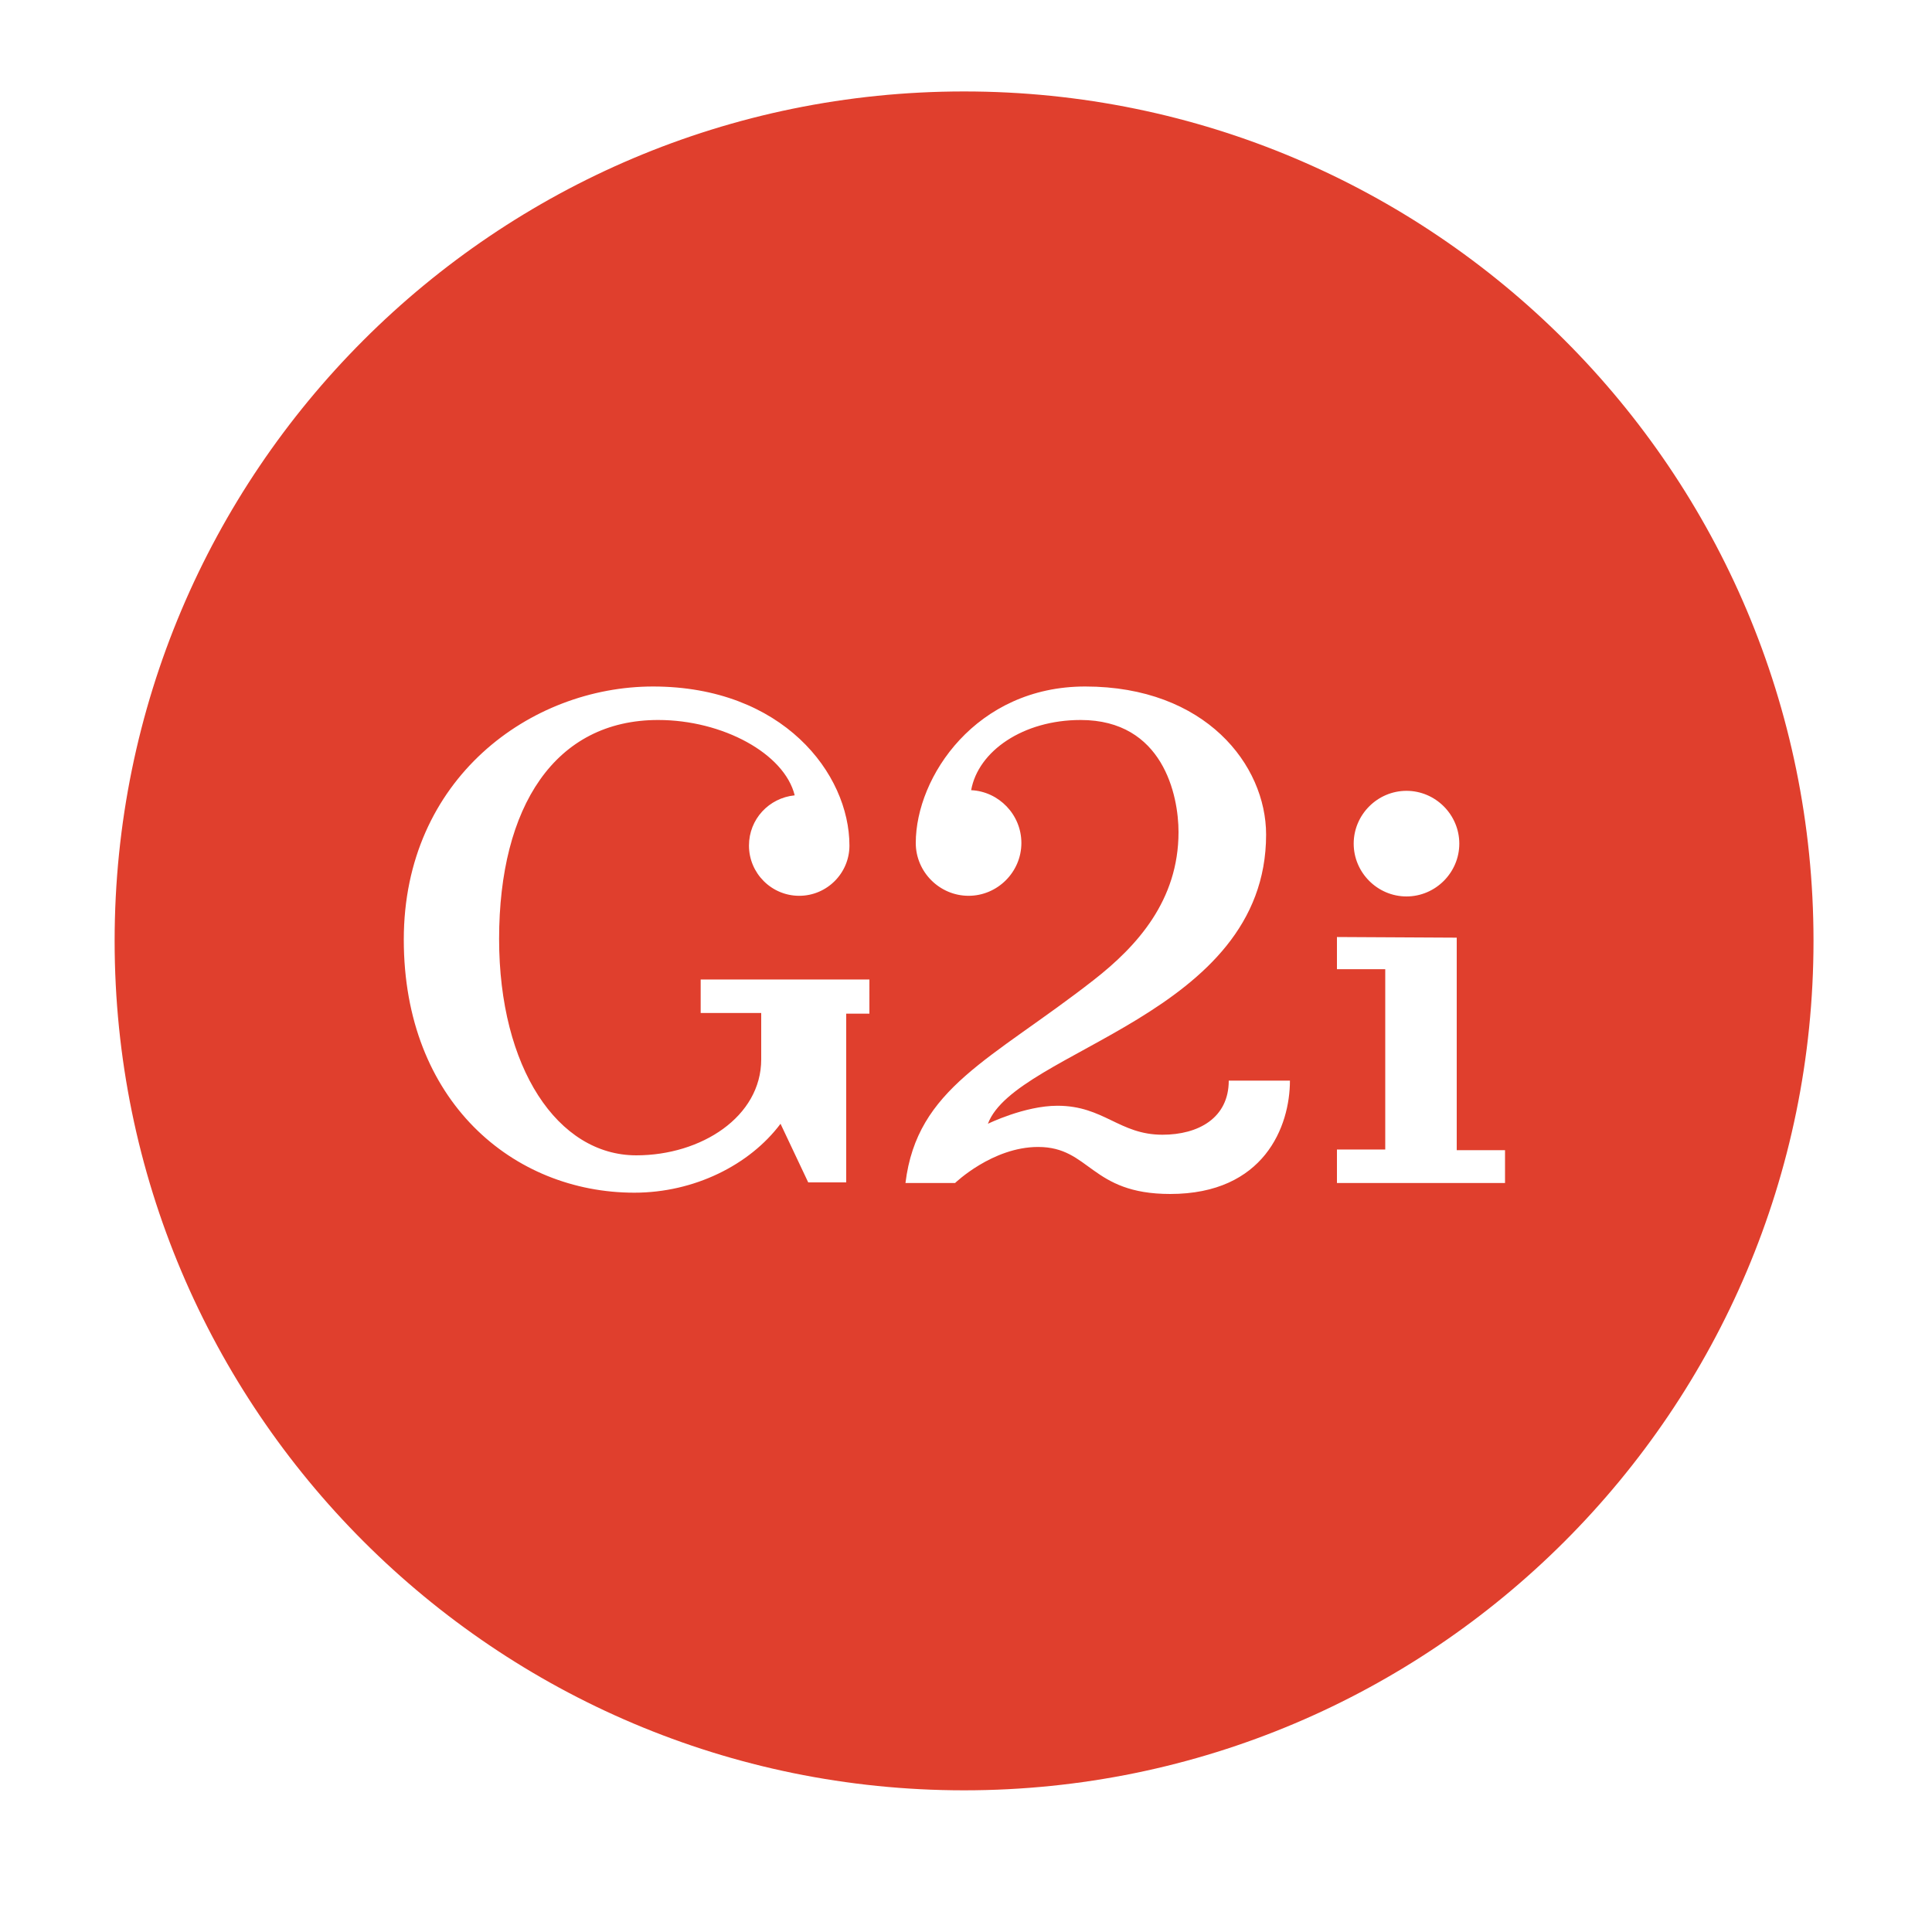 <svg enable-background="new 0 0 300 300" viewBox="0 0 300 300" xmlns="http://www.w3.org/2000/svg"><path d="m149.7 14.2c-72.9 0-131.9 59.1-131.9 131.9s59.1 131.9 131.9 131.9 131.9-59.1 131.9-131.9c0-72.9-59.1-131.9-131.9-131.9zm68.7 108.6c4.5 0 8.2 3.7 8.2 8.2s-3.7 8.2-8.2 8.2-8.2-3.7-8.2-8.2 3.7-8.2 8.2-8.2zm-83.4 34.6h-3.6v26.2h-5.9l-4.3-9.1c-4.8 6.4-13.4 10.7-22.7 10.7-18.8 0-35.8-14.2-35.8-39.3 0-25 19.7-39.3 38.7-39.3 20.1 0 30.5 13.5 30.5 24.7 0 4.3-3.5 7.8-7.8 7.8s-7.8-3.5-7.8-7.8c0-4.1 3.1-7.4 7.1-7.8-1.6-6.5-11.2-11.7-21.2-11.7-16 0-24.7 13.4-24.7 34 0 20 9.1 33.6 21.3 33.6 10.1 0 19.4-6 19.4-14.9v-7.2h-9.4v-5.2h26.2zm46.7 28c-12.4 0-12.4-7.3-20.5-7.3-7.1 0-12.9 5.6-12.9 5.6h-7.7c1.8-14.8 13.3-19.1 29.2-31.5 6.8-5.3 13.2-12.4 13.2-23 0-5.7-2.4-17.4-15.2-17.4-8.9 0-15.9 4.8-17 10.9 4.3.2 7.8 3.8 7.8 8.2 0 4.5-3.7 8.2-8.2 8.2s-8.2-3.7-8.2-8.2c0-10.3 9.4-24.3 26.3-24.3 18.7 0 28.1 12.2 28.1 23 0 28.1-38.9 33.4-43.2 44.9 0 0 5.7-2.8 10.8-2.8 7.2 0 9.6 4.5 16.3 4.5 5.6 0 10.3-2.6 10.3-8.4h9.5c0 7.1-4 17.6-18.6 17.6zm52-1.7h-26.1v-5.2h7.5v-28h-7.5v-5l18.6.1v5 28h7.5z" fill="#e03f2d"/></svg>